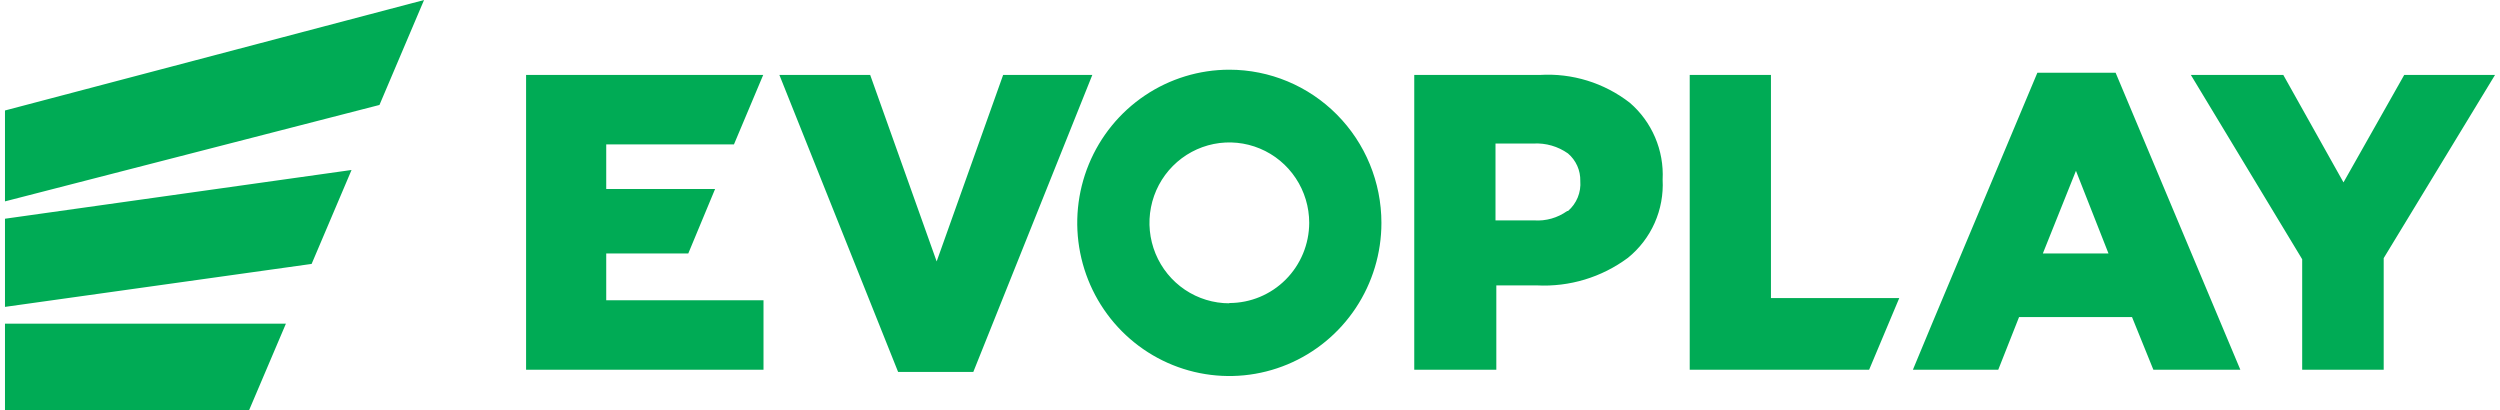<svg width="134" height="22" viewBox="0 0 134 22" fill="none" xmlns="http://www.w3.org/2000/svg">
<g clip-path="url(#clip0_4052_7795)">
<path fill-rule="evenodd" clip-rule="evenodd" d="M0.267 10.794V5.922L22.729 0.001L20.339 5.626L0.267 10.794ZM0.267 11.724V16.449L16.703 14.146L18.843 9.111L0.267 11.724ZM0.267 17.35V22.001H13.345L15.324 17.35H0.267ZM36.892 13.585H32.494V16.095H40.924V19.816H28.198V4.017H40.91L40.895 4.047L39.341 7.738H32.494V10.13H38.329L36.892 13.585ZM82.534 4.017H75.804V19.816H80.203V15.297H82.373C84.12 15.388 85.846 14.866 87.255 13.821C87.874 13.321 88.365 12.68 88.689 11.951C89.013 11.222 89.159 10.425 89.117 9.628C89.157 8.851 89.018 8.076 88.713 7.362C88.408 6.648 87.945 6.013 87.358 5.508C85.982 4.44 84.268 3.91 82.534 4.017ZM84 11.311C83.484 11.679 82.858 11.857 82.226 11.813H80.159V7.693H82.197C82.855 7.657 83.505 7.844 84.044 8.225C84.257 8.406 84.426 8.632 84.541 8.888C84.655 9.143 84.711 9.421 84.704 9.702C84.728 10.003 84.681 10.306 84.566 10.586C84.451 10.866 84.272 11.114 84.044 11.311H84ZM90.569 4.017H94.923V15.977H101.8L100.186 19.816H90.569V4.017ZM109.203 3.899L103.588 17.276L102.532 19.816H107.107L108.221 16.996H114.277L115.42 19.816H120.082L113.397 3.899H109.203ZM109.497 13.585L111.271 9.155L113.015 13.585H109.497ZM125.611 9.776L128.866 4.017H133.733L127.766 13.836V19.816H123.397V13.895L117.43 4.017H122.385L125.611 9.776ZM53.768 4.017L50.205 14.013L46.642 4.017H41.775L48.138 19.934H52.17L58.548 4.017H53.768ZM61.363 5.12C62.704 4.218 64.28 3.736 65.892 3.736C68.054 3.736 70.128 4.601 71.656 6.141C73.185 7.68 74.044 9.769 74.044 11.946C74.044 13.569 73.566 15.157 72.67 16.507C71.775 17.857 70.501 18.909 69.012 19.53C67.522 20.152 65.883 20.314 64.302 19.997C62.721 19.681 61.268 18.899 60.128 17.751C58.988 16.603 58.212 15.14 57.897 13.547C57.582 11.955 57.744 10.304 58.361 8.804C58.978 7.304 60.023 6.022 61.363 5.12ZM63.514 15.531C64.218 16.004 65.046 16.257 65.892 16.257V16.242C67.025 16.242 68.112 15.79 68.914 14.985C69.717 14.18 70.17 13.087 70.174 11.946C70.174 11.093 69.922 10.259 69.452 9.551C68.982 8.841 68.313 8.289 67.531 7.963C66.748 7.636 65.888 7.551 65.057 7.717C64.227 7.884 63.464 8.294 62.865 8.897C62.266 9.5 61.858 10.268 61.693 11.105C61.528 11.941 61.613 12.808 61.937 13.596C62.261 14.383 62.81 15.057 63.514 15.531Z" fill="#00AB55"/>
</g>
<defs>
<clipPath id="clip0_4052_7795">
<rect width="133.467" height="22" fill="white" transform="translate(0.267 0.001)"/>
</clipPath>
</defs>
</svg>
